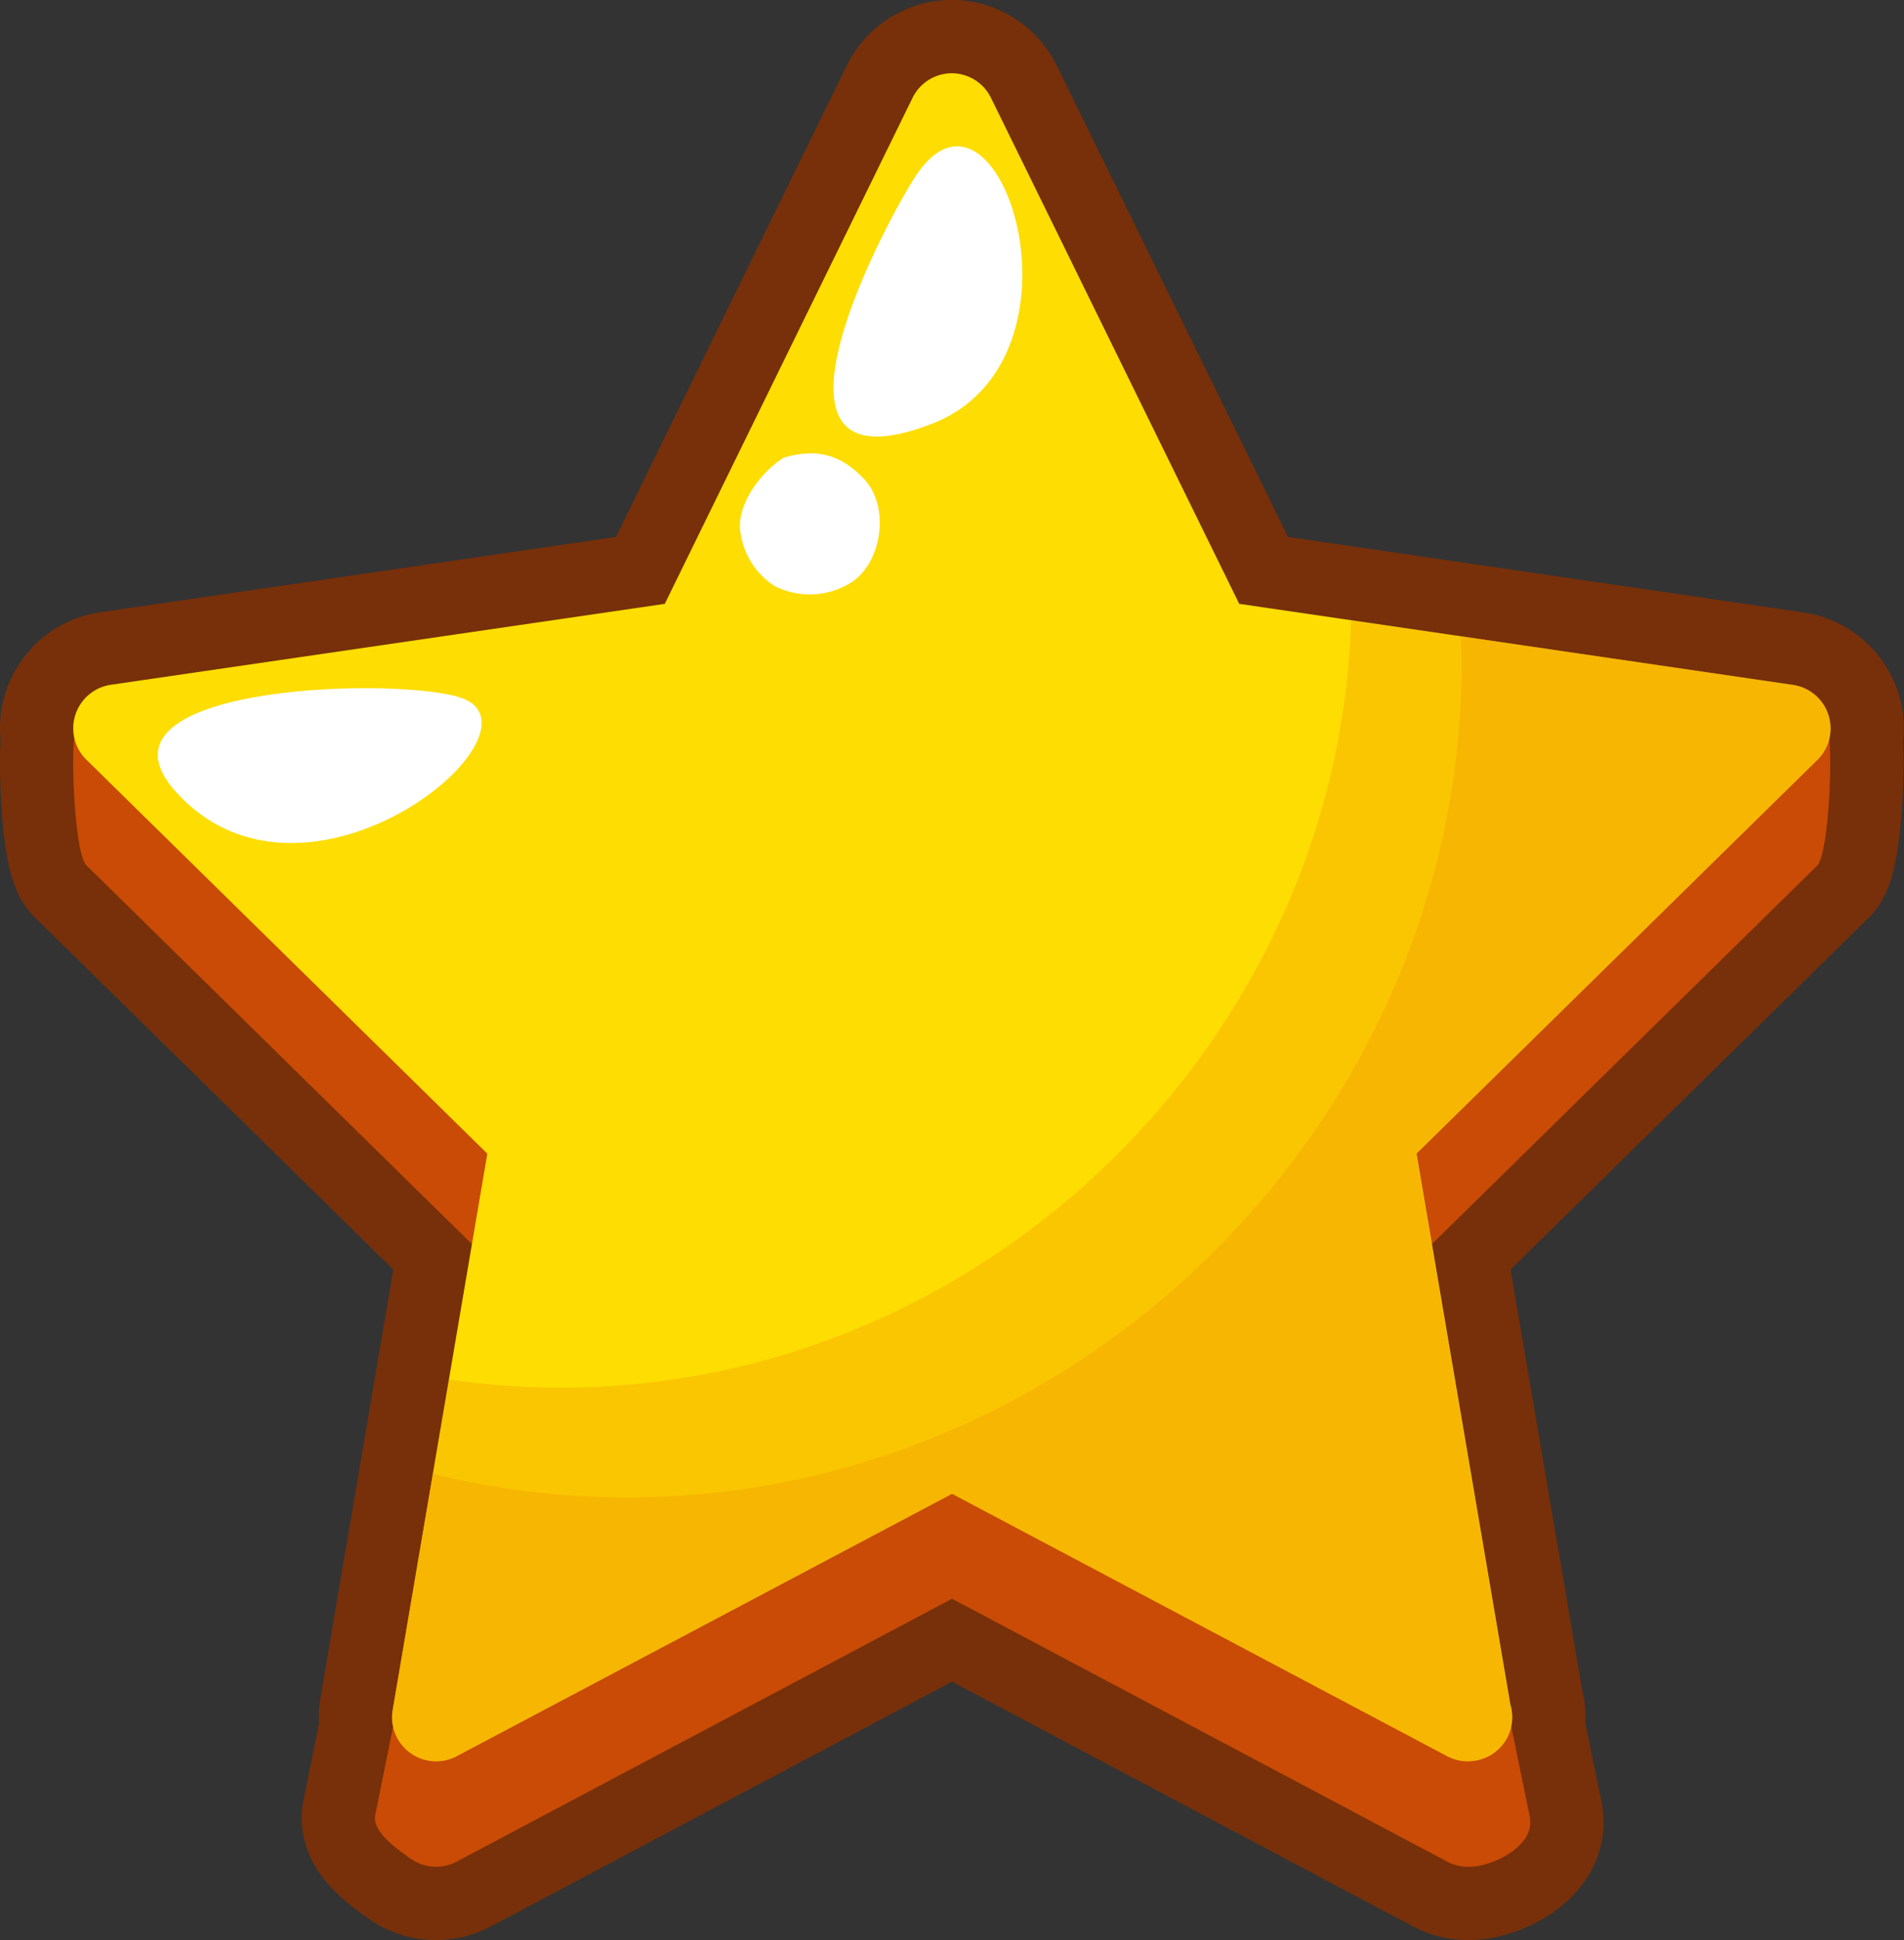 <svg xmlns="http://www.w3.org/2000/svg" viewBox="0 0 195.59 199.2"><rect x="0" y="0" width="195.59" height="199.2" fill="#333333" stroke="none"/><defs><style>.cls-1,.cls-2{fill:#c94b06;}.cls-1{stroke:#773009;stroke-linecap:round;stroke-linejoin:round;stroke-width:15.05px;}.cls-3{fill:#fedd02;}.cls-4{fill:#fff;}.cls-5{opacity:0.3;}.cls-6{fill:#f29101;}</style></defs><title>Asset 347</title><g id="Layer_2" data-name="Layer 2"><g id="ICONS_IN_USE" data-name="ICONS IN USE"><path class="cls-1" d="M150.79,191.67a4.51,4.51,0,0,1-2.11-.52l-50.88-27-50.9,27a4.52,4.52,0,0,1-4.76-.34c-1.39-1-3.89-2.72-3.6-4.41l11.52-57.11L8.87,88.84c-1.22-1.2-1.66-12-1.13-13.65s1.95-1,3.64-1.26l56.91-1.1L93.74,20.88a4.51,4.51,0,0,1,4.06-2.53h0a4.51,4.51,0,0,1,4,2.53l25.45,52,56.9,1.1c1.7.25,3.11-.37,3.64,1.26s.09,12.45-1.13,13.65l-41.2,40.45L157,185.84a4.39,4.39,0,0,1,.2,1.32c0,2.49-3.82,4.51-6.32,4.51Z"/><path class="cls-1" d="M150.79,180.84a4.51,4.51,0,0,1-2.11-.52L97.8,153.37,46.9,180.32a4.52,4.52,0,0,1-6.56-4.75l9.72-57.12L8.87,78a4.52,4.52,0,0,1,2.51-7.69L68.29,62,93.74,10.05A4.51,4.51,0,0,1,97.8,7.52h0a4.51,4.51,0,0,1,4,2.53L127.3,62l56.9,8.33A4.52,4.52,0,0,1,186.71,78l-41.2,40.44L155.15,175a4.71,4.71,0,0,1,.19,1.31,4.51,4.51,0,0,1-4.51,4.52Z"/><path class="cls-2" d="M150.79,191.67a4.51,4.51,0,0,1-2.11-.52l-50.88-27-50.9,27a4.52,4.52,0,0,1-4.76-.34c-1.39-1-3.89-2.72-3.6-4.41l11.52-57.11L8.87,88.84c-1.22-1.2-1.66-12-1.13-13.65s1.95-1,3.64-1.26l56.91-1.1L93.74,20.88a4.51,4.51,0,0,1,4.06-2.53h0a4.51,4.51,0,0,1,4,2.53l25.45,52,56.9,1.1c1.7.25,3.11-.37,3.64,1.26s.09,12.45-1.13,13.65l-41.2,40.45L157,185.84a4.39,4.39,0,0,1,.2,1.32c0,2.49-3.82,4.51-6.32,4.51Z"/><path class="cls-3" d="M150.79,180.84a4.51,4.51,0,0,1-2.11-.52L97.8,153.37,46.9,180.32a4.52,4.52,0,0,1-6.56-4.75l9.72-57.12L8.87,78a4.52,4.52,0,0,1,2.51-7.69L68.29,62,93.74,10.05A4.51,4.51,0,0,1,97.8,7.52h0a4.51,4.51,0,0,1,4,2.53L127.3,62l56.9,8.33A4.52,4.52,0,0,1,186.71,78l-41.2,40.44L155.15,175a4.71,4.71,0,0,1,.19,1.31,4.51,4.51,0,0,1-4.51,4.52Z"/><path class="cls-4" d="M93.89,18.34C90,24.53,76.47,50.87,95.64,43.55c17.42-6.63,6.81-38.8-1.75-25.21C91.71,21.8,95.71,15.44,93.89,18.34Z"/><path class="cls-4" d="M80.5,47c-2.45,1.52-5,5.07-4.41,7.84a7.78,7.78,0,0,0,3.5,5.34,8,8,0,0,0,8-.47c3.07-2.15,3.78-7.73,1.21-10.48C86.4,46.64,83.85,46,80.5,47Z"/><path class="cls-4" d="M47,71.53c-7.46-2.09-38.74-1-28.89,9.82,13.63,15,39.46-6.88,28.89-9.82Z"/><g class="cls-5"><path class="cls-6" d="M187.84,73.39a4.52,4.52,0,0,0-3.64-3.07l-45.4-6.64c-1.33,43.19-37.71,78.8-81.18,78.8a79.42,79.42,0,0,1-11.5-.85l-5.78,33.94a4.52,4.52,0,0,0,6.56,4.75l50.9-26.95,50.88,26.95a4.51,4.51,0,0,0,2.11.52h0a4.51,4.51,0,0,0,4.51-4.52,4.71,4.71,0,0,0-.19-1.31l-9.64-56.56L186.71,78A4.53,4.53,0,0,0,187.84,73.39Z"/></g><g class="cls-5"><path class="cls-6" d="M187.84,73.39a4.52,4.52,0,0,0-3.64-3.07l-34.12-5c0,.89.07,1.78.07,2.68,0,46.75-39,85.75-85.75,85.75a83.16,83.16,0,0,1-19.93-2.43l-4.13,24.24a4.52,4.52,0,0,0,6.56,4.75l50.9-26.95,50.88,26.95a4.51,4.51,0,0,0,2.11.52h0a4.51,4.51,0,0,0,4.51-4.52,4.71,4.71,0,0,0-.19-1.31l-9.64-56.56L186.71,78A4.53,4.53,0,0,0,187.84,73.39Z"/></g></g></g></svg>